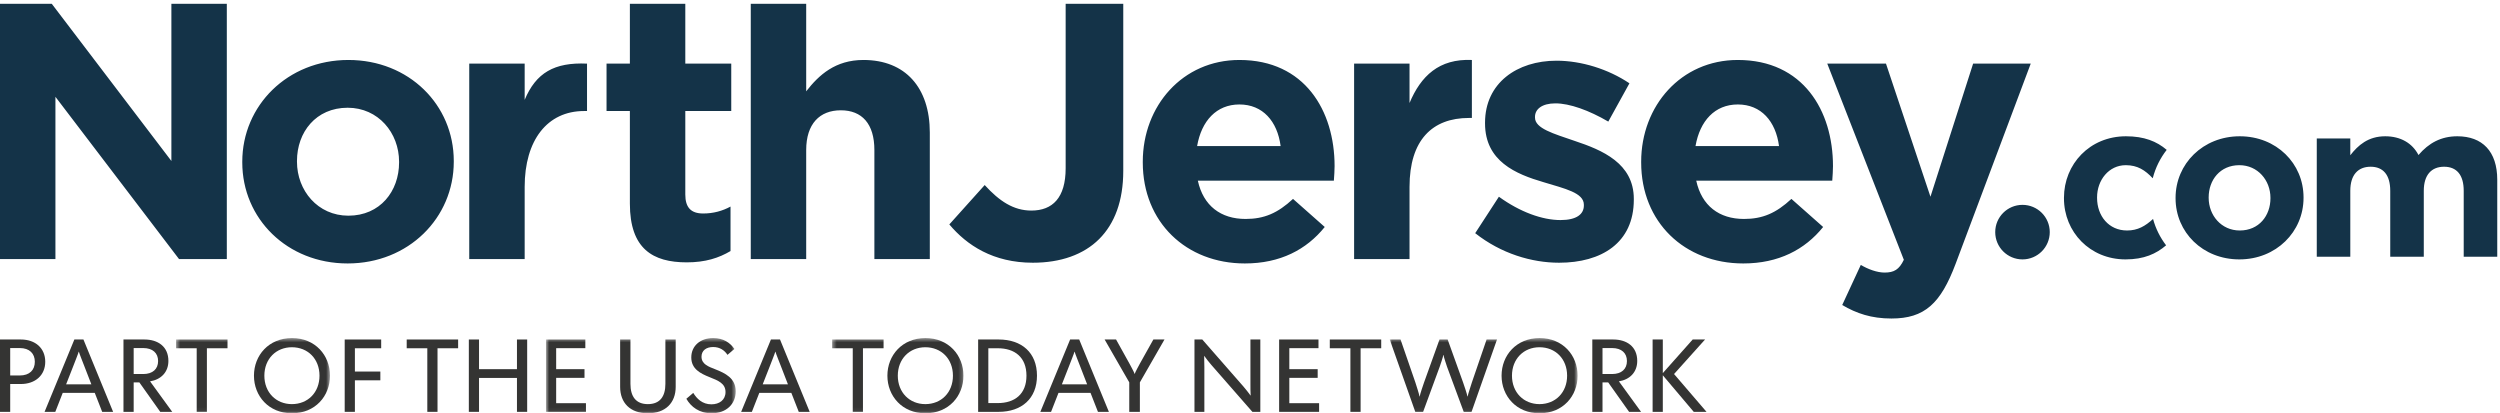 <svg xmlns="http://www.w3.org/2000/svg" width="617" height="102" viewBox="0 0 617 102" xmlns:xlink="http://www.w3.org/1999/xlink">
  <defs>
    <polygon id="a" points=".457 18.94 38.447 18.94 38.447 .436 .457 .436"/>
    <polygon id="c" points=".744 18.94 47.574 18.94 47.574 .436 .744 .436 .744 18.94"/>
    <polygon id="e" points=".373 18.94 32.78 18.94 32.78 .436 .373 .436"/>
    <polygon id="g" points=".983 18.94 47.358 18.94 47.358 .436 .983 .436"/>
  </defs>
  <g fill="none" fill-rule="evenodd">
    <path fill="#143348" d="M263.003,41.529 C263.003,48.82 259.763,51.969 254.543,51.969 C250.133,51.969 246.623,49.629 243.024,45.67 L234.294,55.389 C238.614,60.52 245.094,64.84 254.903,64.84 C261.743,64.84 267.413,62.859 271.283,58.99 C275.063,55.209 277.222,49.629 277.222,42.16 L277.222,0.942 L263.003,0.942 L263.003,41.529 L263.003,41.529 Z M295.448,36.041 C296.528,29.831 300.218,25.781 305.888,25.781 C311.647,25.781 315.247,29.921 316.057,36.041 L295.448,36.041 L295.448,36.041 Z M305.888,14.801 C291.848,14.801 282.038,26.141 282.038,39.91 L282.038,40.09 C282.038,54.85 292.748,65.02 307.238,65.02 C315.967,65.02 322.447,61.6 326.947,56.02 L319.117,49.09 C315.337,52.6 312.007,54.039 307.417,54.039 C301.298,54.039 296.978,50.799 295.628,44.59 L329.197,44.59 C329.287,43.33 329.376,42.07 329.376,40.99 C329.376,27.311 321.997,14.801 305.888,14.801 L305.888,14.801 Z M347.872,25.421 L347.872,15.702 L334.193,15.702 L334.193,63.94 L347.872,63.94 L347.872,46.119 C347.872,34.6 353.453,29.111 362.542,29.111 L363.261,29.111 L363.261,14.801 C355.162,14.441 350.662,18.761 347.872,25.421 L347.872,25.421 Z M486.966,15.702 L476.437,48.551 L465.458,15.702 L450.968,15.702 L469.869,64.119 C468.699,66.549 467.439,67.27 465.099,67.27 C463.298,67.27 461.048,66.459 459.247,65.379 L454.66,75.279 C458.169,77.35 461.859,78.61 466.808,78.61 C474.997,78.61 478.956,74.918 482.646,65.11 L501.185,15.702 L486.966,15.702 L486.966,15.702 Z M418.453,36.041 C419.533,29.831 423.222,25.781 428.892,25.781 C434.652,25.781 438.251,29.921 439.062,36.041 L418.453,36.041 L418.453,36.041 Z M428.892,14.801 C414.853,14.801 405.042,26.141 405.042,39.91 L405.042,40.09 C405.042,54.85 415.751,65.02 430.242,65.02 C438.97,65.02 445.451,61.6 449.951,56.02 L442.121,49.09 C438.341,52.6 435.011,54.039 430.421,54.039 C424.302,54.039 419.982,50.799 418.632,44.59 L452.201,44.59 C452.29,43.33 452.38,42.07 452.38,40.99 C452.38,27.311 445.001,14.801 428.892,14.801 L428.892,14.801 Z M388.648,34.781 C383.427,32.981 378.837,31.72 378.837,29.021 L378.837,28.84 C378.837,26.951 380.548,25.511 383.876,25.511 C387.388,25.511 392.158,27.221 396.927,30.01 L402.146,20.561 C396.927,17.051 390.267,14.981 384.148,14.981 C374.427,14.981 366.507,20.471 366.507,30.281 L366.507,30.461 C366.507,39.82 374.158,42.971 380.908,44.949 C386.218,46.57 390.898,47.561 390.898,50.529 L390.898,50.709 C390.898,52.869 389.097,54.311 385.138,54.311 C380.638,54.311 375.148,52.33 369.927,48.551 L364.078,57.549 C370.468,62.59 378.027,64.84 384.777,64.84 C395.216,64.84 403.226,59.979 403.226,49.27 L403.226,49.09 C403.226,40.27 395.396,37.031 388.648,34.781 L388.648,34.781 Z M98.493,40.09 C98.493,47.199 93.813,53.231 85.983,53.231 C78.424,53.231 73.294,47.02 73.294,39.91 L73.294,39.731 C73.294,32.621 77.974,26.59 85.803,26.59 C93.363,26.59 98.493,32.8 98.493,39.91 L98.493,40.09 L98.493,40.09 Z M85.983,14.801 C70.954,14.801 59.794,26.05 59.794,39.91 L59.794,40.09 C59.794,53.949 70.864,65.02 85.803,65.02 C100.833,65.02 111.992,53.77 111.992,39.91 L111.992,39.731 C111.992,25.871 100.923,14.801 85.983,14.801 L85.983,14.801 Z M213.098,14.801 C206.168,14.801 202.119,18.491 198.969,22.541 L198.969,0.942 L185.289,0.942 L185.289,63.94 L198.969,63.94 L198.969,37.031 C198.969,30.55 202.298,27.221 207.518,27.221 C212.738,27.221 215.798,30.55 215.798,37.031 L215.798,63.94 L229.477,63.94 L229.477,32.711 C229.477,21.641 223.448,14.801 213.098,14.801 L213.098,14.801 Z M42.298,39.731 L12.78,0.942 L0,0.942 L0,63.94 L13.68,63.94 L13.68,23.891 L44.188,63.94 L55.978,63.94 L55.978,0.942 L42.298,0.942 L42.298,39.731 L42.298,39.731 Z M129.488,24.644 L129.488,15.702 L115.809,15.702 L115.809,63.94 L129.488,63.94 L129.488,46.119 C129.488,34.6 135.068,27.401 144.158,27.401 L144.877,27.401 L144.877,15.702 C136.778,15.341 132.278,17.985 129.488,24.644 L129.488,24.644 Z M169.133,0.942 L155.454,0.942 L155.454,15.702 L149.694,15.702 L149.694,27.401 L155.454,27.401 L155.454,50.26 C155.454,61.42 161.123,64.75 169.493,64.75 C174.083,64.75 177.413,63.67 180.292,61.959 L180.292,50.981 C178.313,52.061 176.063,52.69 173.543,52.69 C170.483,52.69 169.133,51.16 169.133,48.01 L169.133,27.401 L180.473,27.401 L180.473,15.702 L169.133,15.702 L169.133,0.942 L169.133,0.942 Z M499.15,50.559 C495.431,50.559 492.421,53.572 492.421,57.287 C492.421,61.006 495.431,64.02 499.15,64.02 C502.867,64.02 505.88,61.006 505.88,57.287 C505.88,53.572 502.867,50.559 499.15,50.559 L499.15,50.559 Z M560.347,48.936 C560.347,53.236 557.515,56.885 552.777,56.885 C548.203,56.885 545.099,53.127 545.099,48.824 L545.099,48.717 C545.099,44.414 547.931,40.766 552.667,40.766 C557.244,40.766 560.347,44.526 560.347,48.824 L560.347,48.936 L560.347,48.936 Z M552.777,33.633 C543.683,33.633 536.931,40.44 536.931,48.824 L536.931,48.936 C536.931,57.32 543.628,64.02 552.667,64.02 C561.761,64.02 568.513,57.211 568.513,48.824 L568.513,48.717 C568.513,40.33 561.816,33.633 552.777,33.633 L552.777,33.633 Z M606.466,33.633 C602.49,33.633 599.441,35.267 596.882,38.262 C595.357,35.322 592.47,33.633 588.66,33.633 C584.466,33.633 581.962,35.867 580.054,38.317 L580.054,34.178 L571.779,34.178 L571.779,63.363 L580.054,63.363 L580.054,47.082 C580.054,43.164 581.962,41.149 585.066,41.149 C588.169,41.149 589.912,43.164 589.912,47.082 L589.912,63.363 L598.191,63.363 L598.191,47.082 C598.191,43.164 600.095,41.149 603.199,41.149 C606.302,41.149 608.044,43.164 608.044,47.082 L608.044,63.363 L616.322,63.363 L616.322,44.359 C616.322,37.337 612.619,33.633 606.466,33.633 L606.466,33.633 Z M524.634,40.766 C527.576,40.766 529.427,42.018 531.279,43.979 L531.312,43.942 C531.978,41.369 533.154,39.018 534.742,36.987 C532.271,34.88 529.173,33.633 524.689,33.633 C515.759,33.633 509.386,40.494 509.386,48.824 L509.386,48.936 C509.386,57.268 515.812,64.02 524.579,64.02 C529.154,64.02 532.15,62.639 534.595,60.545 C533.128,58.627 532.027,56.434 531.372,54.039 C529.462,55.789 527.607,56.885 524.96,56.885 C520.441,56.885 517.556,53.291 517.556,48.824 L517.556,48.717 C517.556,44.414 520.496,40.766 524.634,40.766 L524.634,40.766 Z"/>
    <path fill="#343433" d="M4.884 92.668C7.3 92.668 8.597 91.319 8.597 89.284 8.597 87.271 7.3 85.9 4.884 85.9L2.517 85.9 2.517 92.668 4.884 92.668 4.884 92.668zM0 83.787L5.137 83.787C8.75 83.787 11.167 85.95 11.167 89.284 11.167 92.618 8.7 94.775 5.137 94.775L2.517 94.775 2.517 101.643 0 101.643 0 83.787 0 83.787zM22.548 94.853L20.845 90.454C20.591 89.791 19.496 87.043 19.471 86.814L19.42 86.814C19.395 87.043 18.328 89.713 18.046 90.454L16.318 94.853 22.548 94.853 22.548 94.853zM18.353 83.787L20.591 83.787 27.917 101.643 25.218 101.643 23.39 96.966 15.479 96.966 13.648 101.643 11.002 101.643C11.002 101.643 17.461 85.978 18.353 83.787L18.353 83.787zM35.356 92.311C37.695 92.311 39.019 91.062 39.019 89.105 39.019 87.149 37.695 85.9 35.356 85.9L32.99 85.9 32.99 92.311 35.356 92.311 35.356 92.311zM30.473 83.787L35.635 83.787C38.966 83.787 41.561 85.521 41.561 89.077 41.561 91.854 39.73 93.682 37.035 94.117L42.504 101.643 39.551 101.643 34.389 94.368 32.99 94.368 32.99 101.643 30.473 101.643 30.473 83.787 30.473 83.787z"/>
    <g transform="translate(43 83)">
      <mask id="b" fill="white">
        <use xlink:href="#a"/>
      </mask>
      <polyline fill="#343433" points="5.544 2.95 .457 2.95 .457 .787 13.148 .787 13.148 2.95 8.061 2.95 8.061 18.643 5.544 18.643 5.544 2.95" mask="url(#b)"/>
      <path fill="#343433" d="M35.852,9.718 C35.852,5.57 32.978,2.699 29.037,2.699 C25.146,2.699 22.244,5.57 22.244,9.718 C22.244,13.866 25.146,16.737 29.037,16.737 C32.978,16.737 35.852,13.866 35.852,9.718 L35.852,9.718 Z M19.677,9.718 C19.677,4.706 23.311,0.436 29.062,0.436 C34.81,0.436 38.447,4.706 38.447,9.718 C38.447,14.73 34.81,19 29.062,19 C23.311,19 19.677,14.73 19.677,9.718 L19.677,9.718 Z" mask="url(#b)"/>
    </g>
    <polyline fill="#343433" points="85.071 83.787 94.075 83.787 94.075 85.95 87.588 85.95 87.588 91.698 93.871 91.698 93.871 93.861 87.588 93.861 87.588 101.643 85.071 101.643 85.071 83.787"/>
    <polyline fill="#343433" points="105.461 85.95 100.374 85.95 100.374 83.787 113.066 83.787 113.066 85.95 107.979 85.95 107.979 101.643 105.461 101.643 105.461 85.95"/>
    <polyline fill="#343433" points="115.708 83.787 118.225 83.787 118.225 91.112 127.586 91.112 127.586 83.787 130.106 83.787 130.106 101.643 127.586 101.643 127.586 93.275 118.225 93.275 118.225 101.643 115.708 101.643 115.708 83.787"/>
    <g transform="translate(134 83)">
      <mask id="d" fill="white">
        <use xlink:href="#c"/>
      </mask>
      <polyline fill="#343433" points=".744 .787 10.461 .787 10.461 2.928 3.261 2.928 3.261 8.112 10.255 8.112 10.255 10.253 3.261 10.253 3.261 16.508 10.612 16.508 10.612 18.643 .744 18.643 .744 .787" mask="url(#d)"/>
      <path fill="#343433" d="M19.052 12.489L19.052.787 21.594.787 21.594 11.725C21.594 14.83 22.918 16.737 25.893 16.737 28.895 16.737 30.219 14.83 30.219 11.725L30.219.787 32.761.787 32.761 12.489C32.761 16.408 30.244 19 25.893 19 21.519 19 19.052 16.408 19.052 12.489M35.39 15.416L37.095 13.966C37.96 15.388 39.334 16.787 41.572 16.787 43.529 16.787 45.057 15.722 45.057 13.76 45.057 11.653 43.3 10.939 41.112 10.075 38.874 9.183 36.61 8.062 36.61 5.213 36.61 2.392 38.799.436 42.004.436 44.546.436 46.224 1.601 47.245 3.128L45.539 4.578C44.853 3.513 43.707 2.643 42.004 2.643 40.273 2.643 39.13 3.535 39.13 5.035 39.13 6.891 40.909 7.505 42.461 8.112 44.978 9.105 47.574 10.303 47.574 13.581 47.574 16.687 45.285 19 41.622 19 38.57 19 36.535 17.4 35.39 15.416" mask="url(#d)"/>
    </g>
    <path fill="#343433" d="M194.463,94.853 L192.76,90.454 C192.506,89.791 191.411,87.043 191.386,86.814 L191.335,86.814 C191.31,87.043 190.243,89.713 189.961,90.454 L188.233,94.853 L194.463,94.853 L194.463,94.853 Z M190.268,83.787 L192.506,83.787 L199.832,101.643 L197.133,101.643 L195.305,96.966 L187.394,96.966 L185.563,101.643 L182.917,101.643 C182.917,101.643 189.376,85.978 190.268,83.787 L190.268,83.787 Z"/>
    <g transform="translate(205 83)">
      <mask id="f" fill="white">
        <use xlink:href="#e"/>
      </mask>
      <polyline fill="#343433" points="5.46 2.95 .373 2.95 .373 .787 13.065 .787 13.065 2.95 7.977 2.95 7.977 18.643 5.46 18.643 5.46 2.95" mask="url(#f)"/>
      <path fill="#343433" d="M30.185,9.718 C30.185,5.57 27.311,2.699 23.37,2.699 C19.479,2.699 16.577,5.57 16.577,9.718 C16.577,13.866 19.479,16.737 23.37,16.737 C27.311,16.737 30.185,13.866 30.185,9.718 L30.185,9.718 Z M14.009,9.718 C14.009,4.706 17.644,0.436 23.395,0.436 C29.143,0.436 32.78,4.706 32.78,9.718 C32.78,14.73 29.143,19 23.395,19 C17.644,19 14.009,14.73 14.009,9.718 L14.009,9.718 Z" mask="url(#f)"/>
    </g>
    <path fill="#343433" d="M243.921 99.48L246.263 99.48C250.433 99.48 253.332 97.273 253.332 92.718 253.332 88.163 250.433 85.95 246.263 85.95L243.921 85.95 243.921 99.48 243.921 99.48zM241.404 83.787L246.466 83.787C252.164 83.787 255.927 87.043 255.927 92.718 255.927 98.365 252.136 101.643 246.466 101.643L241.404 101.643 241.404 83.787 241.404 83.787zM268.303 94.853L266.6 90.454C266.346 89.791 265.251 87.043 265.226 86.814L265.176 86.814C265.151 87.043 264.083 89.713 263.801 90.454L262.073 94.853 268.303 94.853 268.303 94.853zM264.108 83.787L266.346 83.787 273.672 101.643 270.974 101.643 269.145 96.966 261.234 96.966 259.403 101.643 256.758 101.643C256.758 101.643 263.216 85.978 264.108 83.787L264.108 83.787zM278.701 94.368L272.621 83.787 275.445 83.787 278.751 89.741C278.904 90.02 279.972 91.982 280.022 92.283L280.047 92.283C280.1 91.982 281.167 90.02 281.321 89.741L284.652 83.787 287.397 83.787 281.321 94.368 281.321 101.643 278.701 101.643 278.701 94.368M294.795 83.787L296.727 83.787 306.851 95.361C307.155 95.695 308.479 97.345 308.607 97.602L308.658 97.574C308.607 97.323 308.607 95.26 308.607 94.803L308.607 83.787 311.049 83.787 311.049 101.643 309.09 101.643 298.966 90.07C298.662 89.741 297.338 88.085 297.212 87.834L297.187 87.857C297.212 88.113 297.237 90.176 297.237 90.633L297.237 101.643 294.795 101.643 294.795 83.787"/>
    <polyline fill="#343433" points="315.688 83.787 325.402 83.787 325.402 85.928 318.205 85.928 318.205 91.112 325.201 91.112 325.201 93.253 318.205 93.253 318.205 99.508 325.555 99.508 325.555 101.643 315.688 101.643 315.688 83.787"/>
    <polyline fill="#343433" points="333.279 85.95 328.192 85.95 328.192 83.787 340.884 83.787 340.884 85.95 335.796 85.95 335.796 101.643 333.279 101.643 333.279 85.95"/>
    <g transform="translate(342 83)">
      <mask id="h" fill="white">
        <use xlink:href="#g"/>
      </mask>
      <path fill="#343433" d="M.983.787L3.653.787 7.316 11.396C7.444 11.803 8.308 14.445 8.333 14.853L8.386 14.853C8.411 14.445 9.3 11.803 9.454 11.396L13.27.787 15.28.787 19.093 11.396C19.246 11.803 20.135 14.445 20.163 14.853L20.213 14.853C20.264 14.445 21.128 11.803 21.256 11.396L24.894.787 27.461.787 21.178 18.643 19.246 18.643 15.126 7.505C14.998 7.12 14.287 5.013 14.259 4.606L14.209 4.606C14.184 5.013 13.445 7.12 13.32 7.505L9.225 18.643 7.291 18.643.983.787M44.763 9.718C44.763 5.57 41.889 2.699 37.947 2.699 34.056 2.699 31.154 5.57 31.154 9.718 31.154 13.866 34.056 16.737 37.947 16.737 41.889 16.737 44.763 13.866 44.763 9.718L44.763 9.718zM28.587 9.718C28.587 4.706 32.222.436 37.972.436 43.72.436 47.358 4.706 47.358 9.718 47.358 14.73 43.72 19 37.972 19 32.222 19 28.587 14.73 28.587 9.718L28.587 9.718z" mask="url(#h)"/>
    </g>
    <path fill="#343433" d="M397.865,92.311 C400.204,92.311 401.528,91.062 401.528,89.105 C401.528,87.149 400.204,85.9 397.865,85.9 L395.499,85.9 L395.499,92.311 L397.865,92.311 L397.865,92.311 Z M392.982,83.787 L398.144,83.787 C401.478,83.787 404.07,85.521 404.07,89.077 C404.07,91.854 402.239,93.682 399.543,94.117 L405.012,101.643 L402.06,101.643 L396.898,94.368 L395.499,94.368 L395.499,101.643 L392.982,101.643 L392.982,83.787 L392.982,83.787 Z"/>
    <polyline fill="#343433" points="407.864 83.787 410.381 83.787 410.381 92.082 417.757 83.787 420.809 83.787 413.155 92.311 421.166 101.643 418.013 101.643 410.381 92.618 410.381 101.643 407.864 101.643 407.864 83.787"/>
  </g>
</svg>
